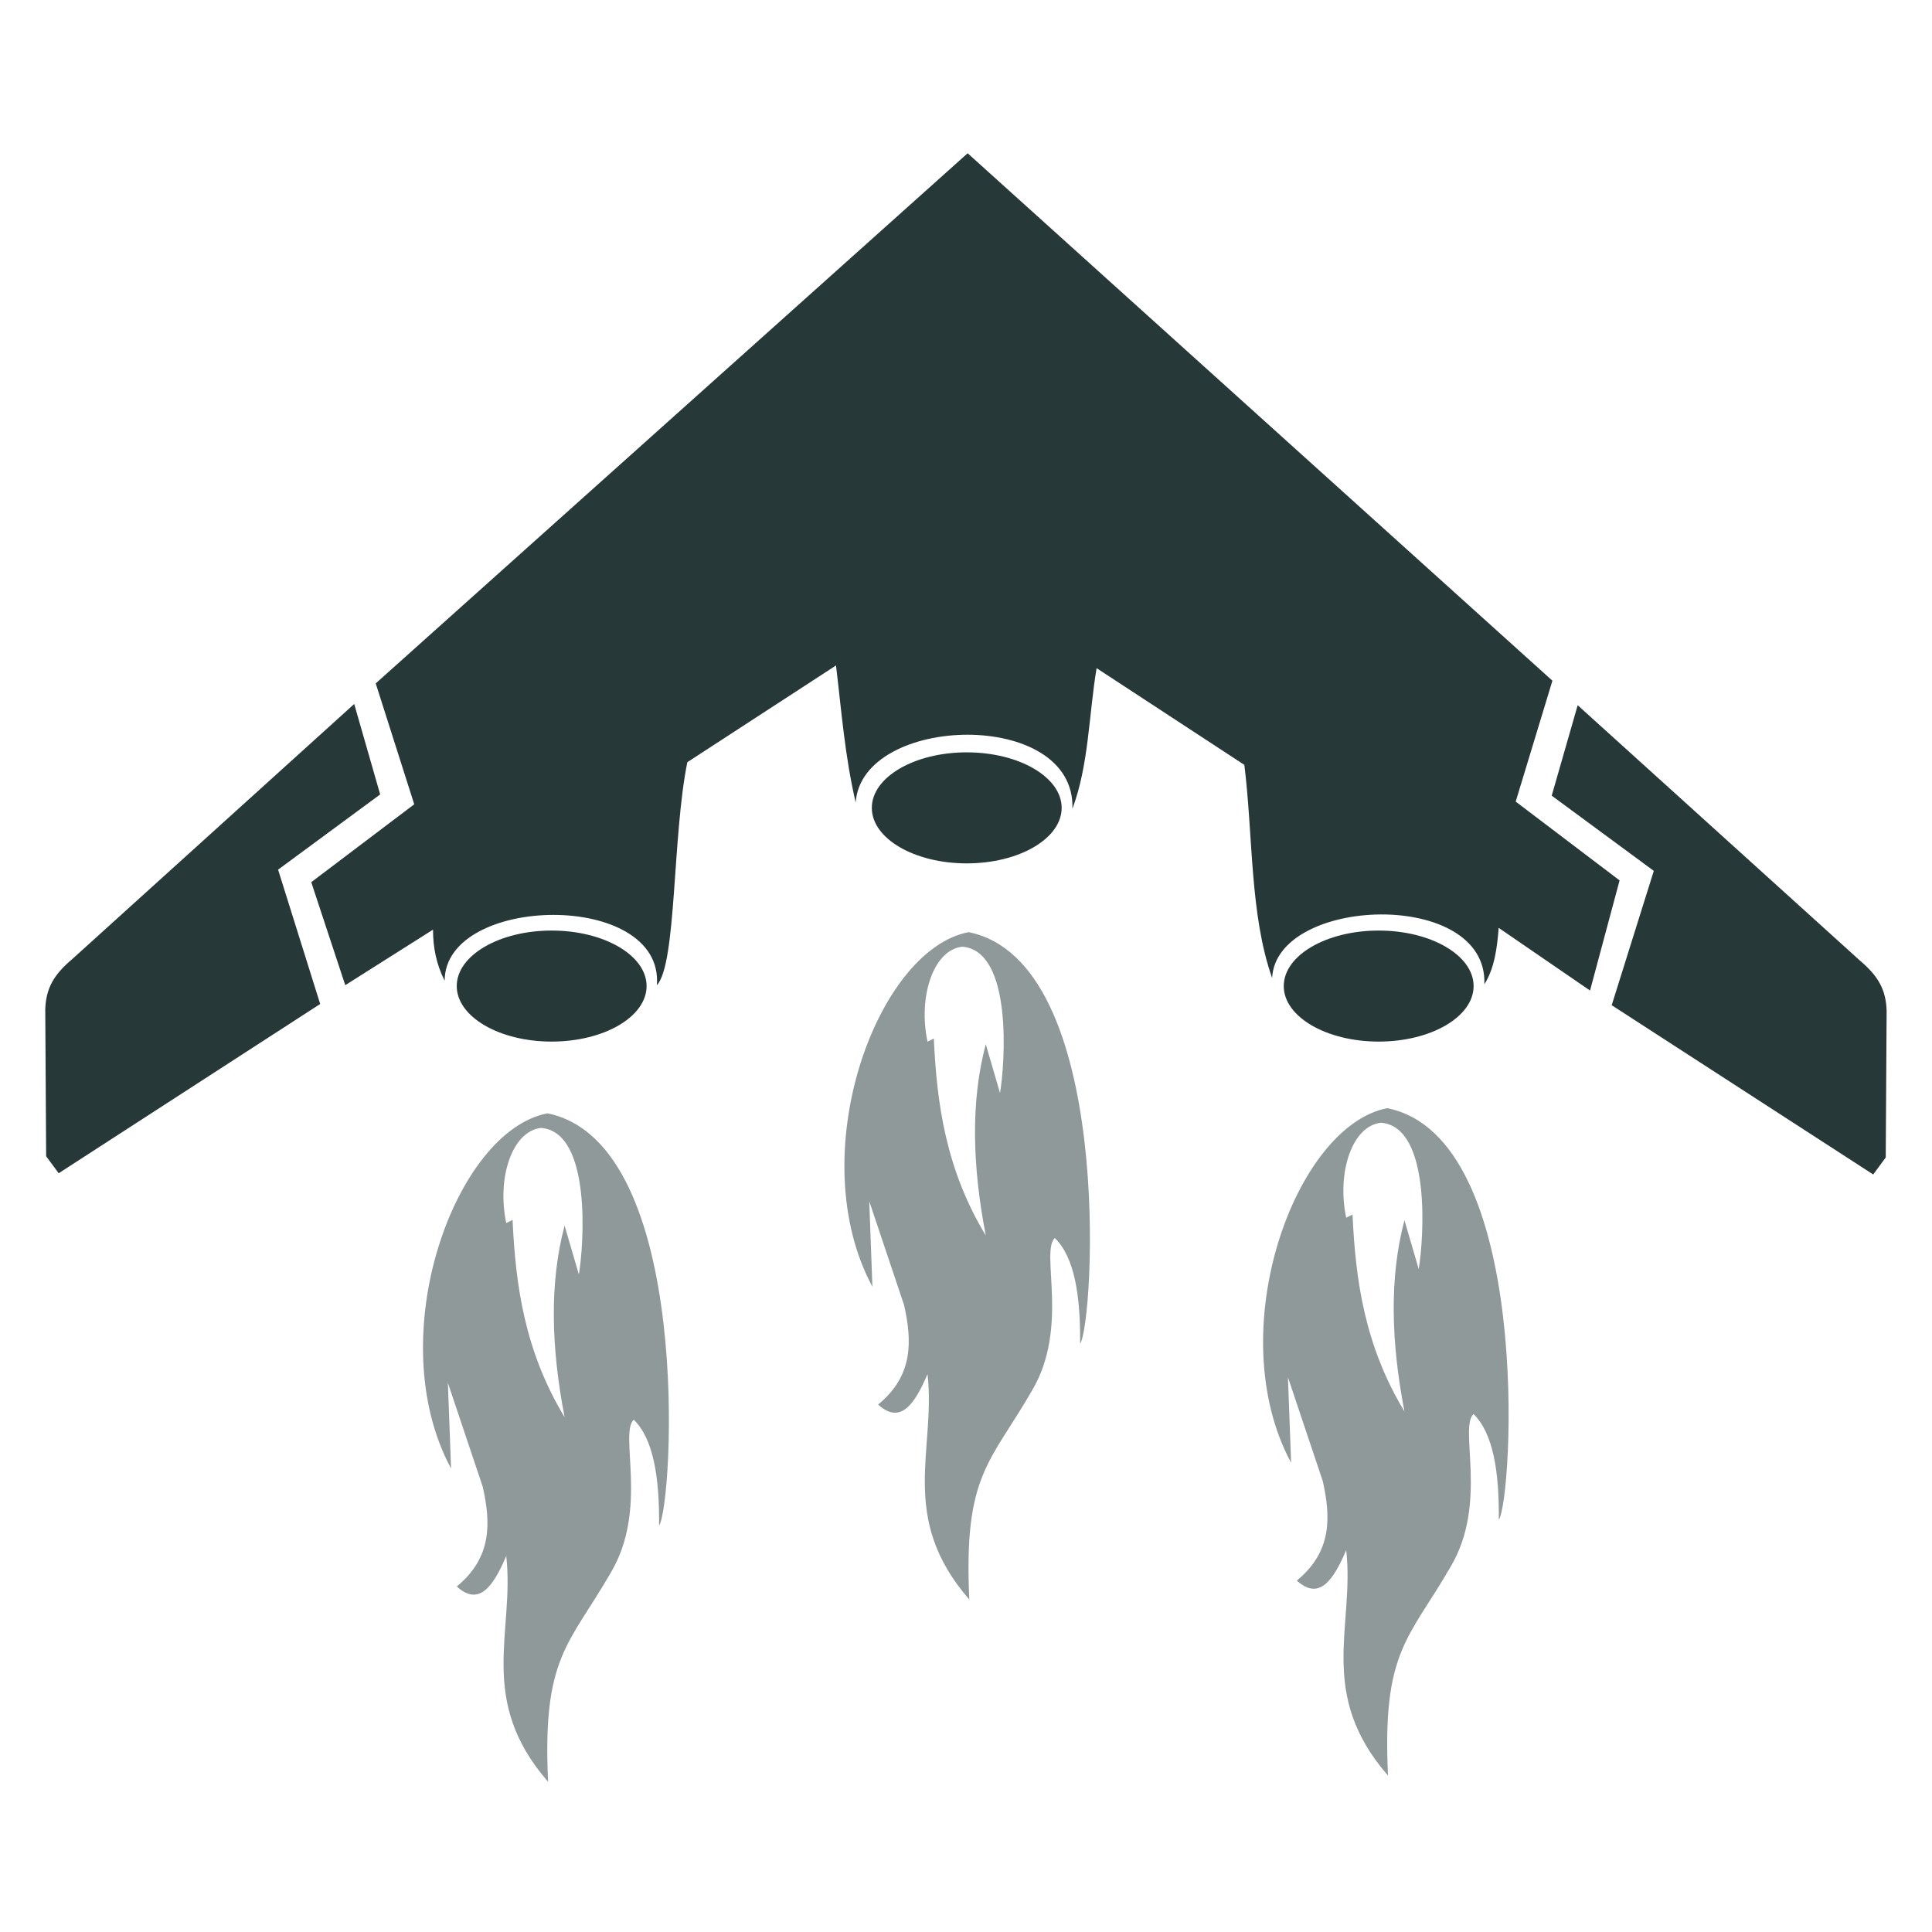 <?xml version="1.0" encoding="UTF-8" standalone="no"?>
<svg
   xmlns:dc="http://purl.org/dc/elements/1.1/"
   xmlns:cc="http://creativecommons.org/ns#"
   xmlns:rdf="http://www.w3.org/1999/02/22-rdf-syntax-ns#"
   xmlns:svg="http://www.w3.org/2000/svg"
   xmlns="http://www.w3.org/2000/svg"
   xmlns:sodipodi="http://sodipodi.sourceforge.net/DTD/sodipodi-0.dtd"
   xmlns:inkscape="http://www.inkscape.org/namespaces/inkscape"
   width="512"
   height="512"
   viewBox="0 0 135.467 135.467"
   version="1.1"
   id="svg8"
   inkscape:version="1.0.1 (3bc2e813f5, 2020-09-07)"
   sodipodi:docname="VTOL_Jets.svg">
  <defs
     id="defs2" />
  <sodipodi:namedview
     id="base"
     pagecolor="#ffffff"
     bordercolor="#666666"
     borderopacity="1.0"
     inkscape:pageopacity="0.0"
     inkscape:pageshadow="2"
     inkscape:zoom="0.98994949"
     inkscape:cx="168.78648"
     inkscape:cy="239.68367"
     inkscape:document-units="mm"
     inkscape:current-layer="g1151"
     inkscape:document-rotation="0"
     showgrid="false"
     inkscape:pagecheckerboard="true"
     inkscape:object-nodes="true"
     fit-margin-top="0"
     fit-margin-left="0"
     fit-margin-right="0"
     fit-margin-bottom="0"
     inkscape:window-width="1600"
     inkscape:window-height="837"
     inkscape:window-x="-8"
     inkscape:window-y="-8"
     inkscape:window-maximized="1"
     units="px" />
  <g
     inkscape:label="Layer 1"
     inkscape:groupmode="layer"
     id="layer1"
     transform="translate(-59.626,-110.158)">
    <path
       style="fill:#000000;stroke-width:0.265"
       id="path853"
       d="" />
    <path
       style="fill:#000000;stroke-width:0.265"
       id="path849"
       d="" />
    <g
       id="g1151"
       transform="translate(51.783,2.079)">
      <g
         id="g1268"
         transform="matrix(1.329,0,0,1.329,-26.407,-58.218)">
        <g
           id="g1224"
           style="fill:#273839;fill-opacity:1;stroke:none">
          <path
             style="fill:#273839;fill-opacity:1;stroke:none;stroke-width:0.265px;stroke-linecap:butt;stroke-linejoin:miter;stroke-opacity:1"
             d="m 42.664,178.099 -2.221,-7.087 5.386,-3.969 -1.37,-4.772 -14.883,13.465 c -0.976,0.824 -1.38,1.543 -1.417,2.646 l 0.047,7.749 0.661,0.898 z"
             id="path1176"
             sodipodi:nodetypes="ccccccccc" />
          <path
             style="fill:#273839;fill-opacity:1;stroke:none;stroke-width:0.265px;stroke-linecap:butt;stroke-linejoin:miter;stroke-opacity:1"
             d="m 43.987,177.107 4.63,-2.929 c -3.32e-4,0.927 0.174,1.829 0.614,2.693 0.009,-4.556 11.574,-4.78 11.198,0.236 1.044,-1.128 0.811,-7.867 1.606,-11.765 l 7.843,-5.103 c 0.292,2.388 0.457,4.725 1.039,7.229 0.319,-4.666 11.617,-4.976 11.434,0.331 0.866,-2.307 0.863,-4.941 1.276,-7.418 l 7.796,5.103 c 0.466,3.761 0.281,7.883 1.465,11.245 0.209,-4.322 11.389,-4.731 11.198,0.331 0.526,-0.828 0.67,-1.885 0.756,-2.977 l 4.819,3.307 1.559,-5.811 -5.481,-4.158 1.937,-6.378 -30.852,-27.828 -31.23,27.97 2.032,6.378 -5.433,4.11 z"
             id="path1178"
             sodipodi:nodetypes="cccccccccccccccccccccc" />
          <path
             style="fill:#273839;fill-opacity:1;stroke:none;stroke-width:0.265px;stroke-linecap:butt;stroke-linejoin:miter;stroke-opacity:1"
             d="m 110.804,178.164 2.221,-7.087 -5.386,-3.969 1.37,-4.772 14.883,13.465 c 0.976,0.824 1.38,1.543 1.417,2.646 l -0.047,7.749 -0.661,0.898 z"
             id="path1176-3"
             sodipodi:nodetypes="ccccccccc" />
          <ellipse
             style="fill:#273839;fill-opacity:1;stroke:none;stroke-width:0.067;stroke-linecap:round;stroke-linejoin:round"
             id="path1195"
             cx="54.877"
             cy="177.154"
             rx="5.008"
             ry="2.929" />
          <ellipse
             style="fill:#273839;fill-opacity:1;stroke:none;stroke-width:0.067;stroke-linecap:round;stroke-linejoin:round"
             id="path1195-0"
             cx="76.776"
             cy="167.752"
             rx="5.008"
             ry="2.929" />
          <ellipse
             style="fill:#273839;fill-opacity:1;stroke:none;stroke-width:0.067;stroke-linecap:round;stroke-linejoin:round"
             id="path1195-5"
             cx="98.51"
             cy="177.154"
             rx="5.008"
             ry="2.929" />
        </g>
        <path
           id="path1226"
           style="fill:#273839;fill-opacity:0.51;stroke:none;stroke-width:1px;stroke-linecap:butt;stroke-linejoin:miter;stroke-opacity:1"
           d="m 176.65,286 c -18.378,3.48 -33.311,44.505 -19.193,70.711 l -0.631,-17.047 6.945,20.707 c 1.589,7.118 1.885,14.037 -5.178,19.824 4.511,4.119 7.336,-0.193 9.85,-6.061 1.723,15.065 -5.929,28.591 8.334,44.953 -1.181,-24.966 4.165,-27.209 12.5,-41.67 7.507,-12.673 1.608,-27.581 4.545,-30.43 3.941,3.831 5.138,11.549 5.051,21.086 2.794,-4.076 6.92,-76.202 -22.223,-82.074 z m -1.262,2.904 c 10.133,0.82 8.49,23.513 7.512,29.168 l -2.84,-9.723 c -3.051,11.455 -2.668,24.323 0,38.133 -7.921,-13.09 -9.765,-26.18 -10.355,-39.27 l -1.262,0.631 c -1.908,-9.016 1.193,-18.341 6.945,-18.939 z"
           transform="matrix(0.265,0,0,0.265,7.843,108.079)" />
        <path
           id="path1226-3"
           style="fill:#273839;fill-opacity:0.51;stroke:none;stroke-width:0.265px;stroke-linecap:butt;stroke-linejoin:miter;stroke-opacity:1"
           d="m 76.878,174.309 c -4.862,0.921 -8.813,11.775 -5.078,18.709 l -0.167,-4.51 1.838,5.479 c 0.42,1.883 0.499,3.714 -1.37,5.245 1.194,1.09 1.941,-0.051 2.606,-1.604 0.456,3.986 -1.569,7.565 2.205,11.894 -0.312,-6.606 1.102,-7.199 3.307,-11.025 1.986,-3.353 0.425,-7.297 1.203,-8.051 1.043,1.014 1.359,3.056 1.336,5.579 0.739,-1.079 1.831,-20.162 -5.88,-21.715 z m -0.334,0.768 c 2.681,0.217 2.246,6.221 1.987,7.717 l -0.751,-2.572 c -0.807,3.031 -0.706,6.436 0,10.089 -2.096,-3.463 -2.584,-6.927 -2.74,-10.39 l -0.334,0.167 c -0.505,-2.386 0.316,-4.853 1.838,-5.011 z" />
        <path
           id="path1226-38"
           style="fill:#273839;fill-opacity:0.51;stroke:none;stroke-width:0.265px;stroke-linecap:butt;stroke-linejoin:miter;stroke-opacity:1"
           d="m 98.968,183.596 c -4.862,0.921 -8.813,11.775 -5.078,18.709 l -0.167,-4.51 1.838,5.479 c 0.42,1.883 0.499,3.714 -1.37,5.245 1.194,1.09 1.941,-0.051 2.606,-1.604 0.456,3.986 -1.569,7.565 2.205,11.894 -0.312,-6.606 1.102,-7.199 3.307,-11.025 1.986,-3.353 0.425,-7.297 1.203,-8.051 1.043,1.014 1.359,3.056 1.336,5.579 0.739,-1.079 1.831,-20.162 -5.88,-21.715 z m -0.334,0.768 c 2.681,0.217 2.246,6.221 1.987,7.717 l -0.751,-2.572 c -0.807,3.031 -0.706,6.436 0,10.089 -2.096,-3.463 -2.584,-6.927 -2.74,-10.39 l -0.334,0.167 c -0.505,-2.386 0.316,-4.853 1.838,-5.011 z" />
      </g>
    </g>
  </g>
</svg>
